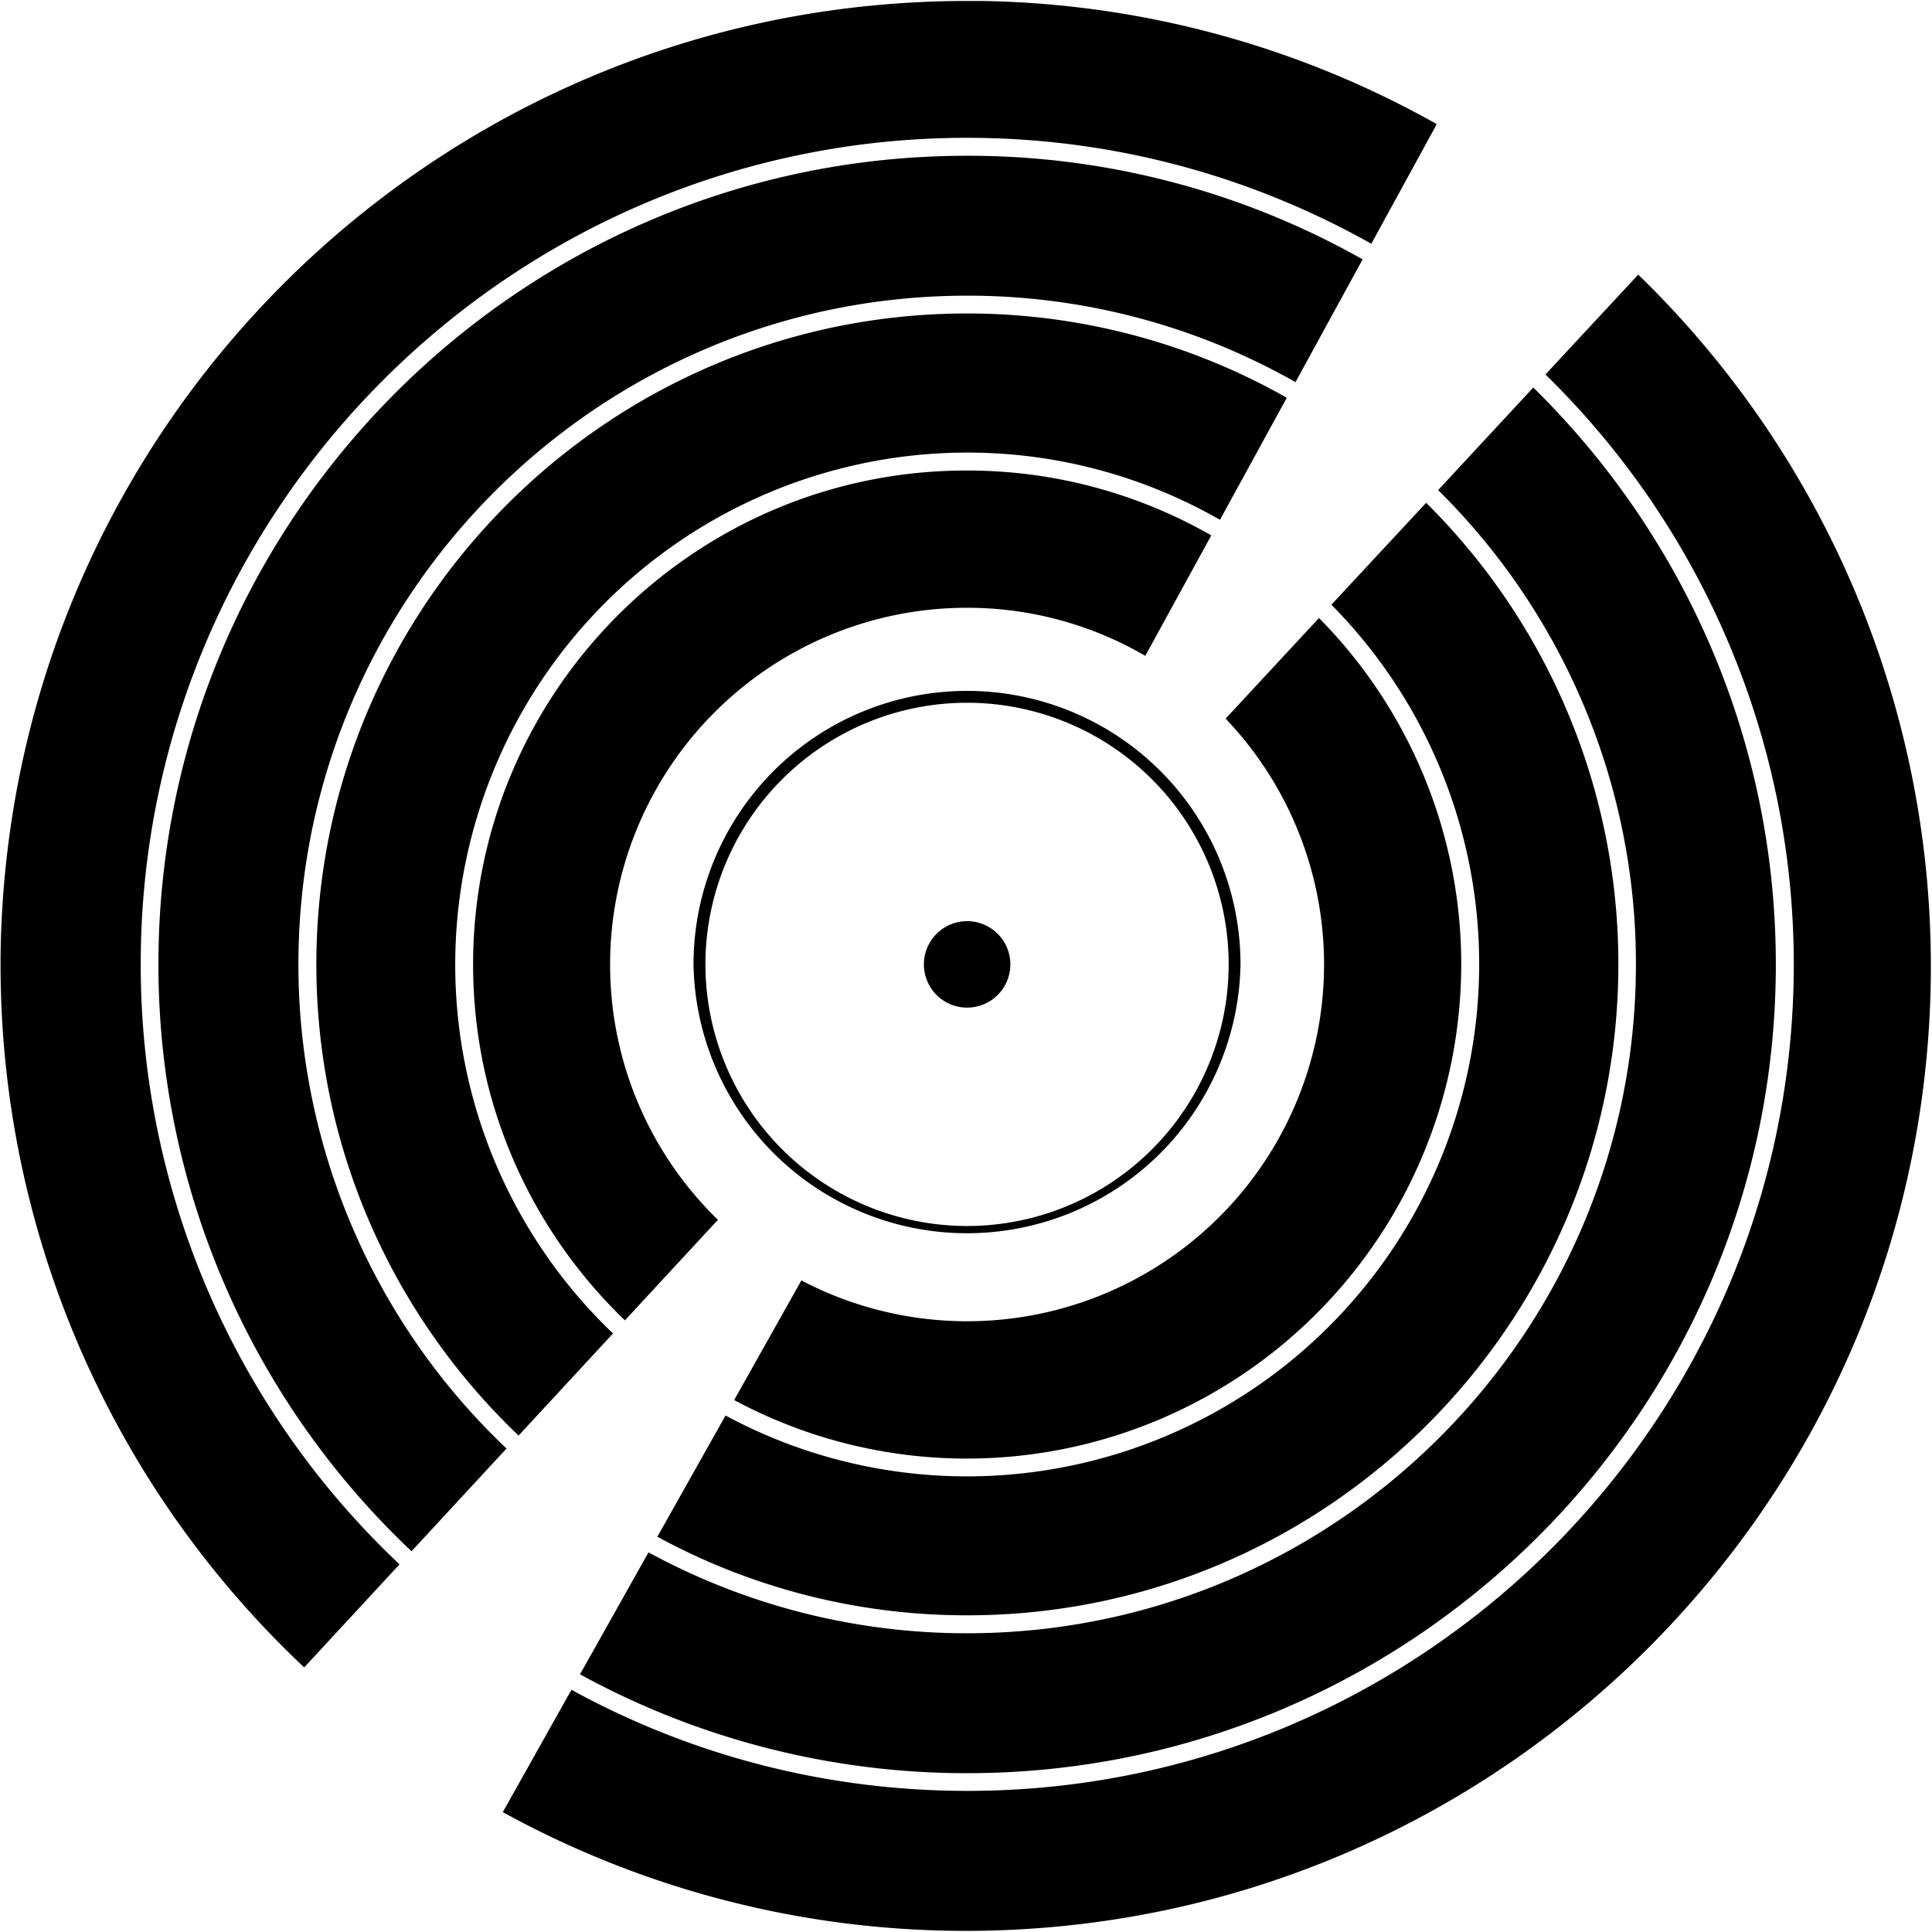 <svg width="24" height="24" viewBox="0 0 24 24" xmlns="http://www.w3.org/2000/svg"><g fill="none" fill-rule="evenodd"><path d="M8.615 11.98a3.397 3.397 0 116.795 0 3.398 3.398 0 01-6.795 0zm.148 0a3.253 3.253 0 003.249 3.25 3.252 3.252 0 003.251-3.25 3.25 3.25 0 10-6.5 0z" fill="#000" fill-rule="nonzero"/><path d="M12.551 11.98a.537.537 0 01-1.074 0 .536.536 0 111.074 0z" fill="#000" fill-rule="nonzero"/><path d="M12.014 7.548a4.432 4.432 0 00-4.433 4.433 4.41 4.41 0 001.355 3.184l-.015-.015-1.155 1.25c.403.388.858.721 1.357.99l.834-1.487a4.434 4.434 0 006.493-3.925 4.415 4.415 0 00-1.223-3.052l1.163-1.251a6.2 6.2 0 00-1.335-1.029l-.82 1.496a4.447 4.447 0 00-2.22-.594zM6.291 17.994l-1.18 1.276c.629.594 1.329 1.11 2.094 1.527l.85-1.515a8.476 8.476 0 01-1.764-1.288zM17.865 6.085l1.182-1.273a10.12 10.12 0 00-2.118-1.592l-.834 1.525c.647.37 1.242.82 1.77 1.34zm-1.329 1.429l1.177-1.266a8.151 8.151 0 00-1.726-1.309l-.83 1.515c.507.29.972.648 1.38 1.06zm-8.921 9.049L6.442 17.83a8.117 8.117 0 001.724 1.259l.847-1.506a6.326 6.326 0 01-1.398-1.021z"/><path d="M5.877 11.98c0 1.737.724 3.305 1.886 4.422l1.156-1.25.014.015a4.415 4.415 0 01-1.354-3.184 4.432 4.432 0 014.433-4.433 4.39 4.39 0 012.215.597l.82-1.496a6.092 6.092 0 00-3.035-.806c-3.38-.004-6.135 2.75-6.135 6.136zm10.571 0a4.434 4.434 0 01-6.493 3.926l-.835 1.486a6.108 6.108 0 002.894.727 6.144 6.144 0 006.138-6.138 6.118 6.118 0 00-1.767-4.304l-1.16 1.25a4.425 4.425 0 011.223 3.054z" fill="#000" fill-rule="nonzero"/><path d="M3.93 11.98c0 2.3.966 4.379 2.512 5.853l1.173-1.268a6.338 6.338 0 01-1.96-4.584 6.365 6.365 0 016.36-6.359c1.14 0 2.212.305 3.14.835l.83-1.516a8.047 8.047 0 00-3.97-1.047c-4.458 0-8.085 3.627-8.085 8.087zm14.445 0a6.365 6.365 0 01-6.358 6.36 6.323 6.323 0 01-3.004-.756l-.847 1.506a8.033 8.033 0 003.85.976c4.46 0 8.088-3.628 8.088-8.088a8.066 8.066 0 00-2.388-5.732l-1.177 1.266a6.35 6.35 0 011.836 4.469z" fill="#000" fill-rule="nonzero"/><path d="M20.322 11.98c0 4.583-3.726 8.309-8.308 8.309a8.266 8.266 0 01-3.958-1.005l-.851 1.515a9.997 9.997 0 004.81 1.228c5.538 0 10.045-4.508 10.045-10.046 0-2.805-1.155-5.342-3.013-7.167l-1.182 1.274a8.274 8.274 0 012.457 5.893zm-18.354 0a10.02 10.02 0 003.144 7.29l1.18-1.276a8.287 8.287 0 01-2.585-6.013c0-4.582 3.726-8.308 8.307-8.308a8.24 8.24 0 014.079 1.074l.834-1.525a9.964 9.964 0 00-4.913-1.287C6.476 1.932 1.968 6.44 1.968 11.98z" fill="#000" fill-rule="nonzero"/><path d="M20.35 3.412l-1.152 1.24a10.24 10.24 0 013.085 7.329c0 5.66-4.605 10.266-10.266 10.266-1.782 0-3.458-.455-4.918-1.256l-.853 1.52a11.936 11.936 0 005.75 1.475c6.619 0 11.99-5.369 11.99-11.988a11.967 11.967 0 00-3.635-8.586zM1.748 11.98c0-5.662 4.606-10.268 10.266-10.268 1.823 0 3.534.48 5.021 1.316l.813-1.486a11.903 11.903 0 00-5.661-1.53h-.194C5.41.024.079 5.315.007 11.885V12a11.972 11.972 0 003.772 8.713l1.184-1.28a10.24 10.24 0 01-3.215-7.452z" fill="#000" fill-rule="nonzero"/></g></svg>